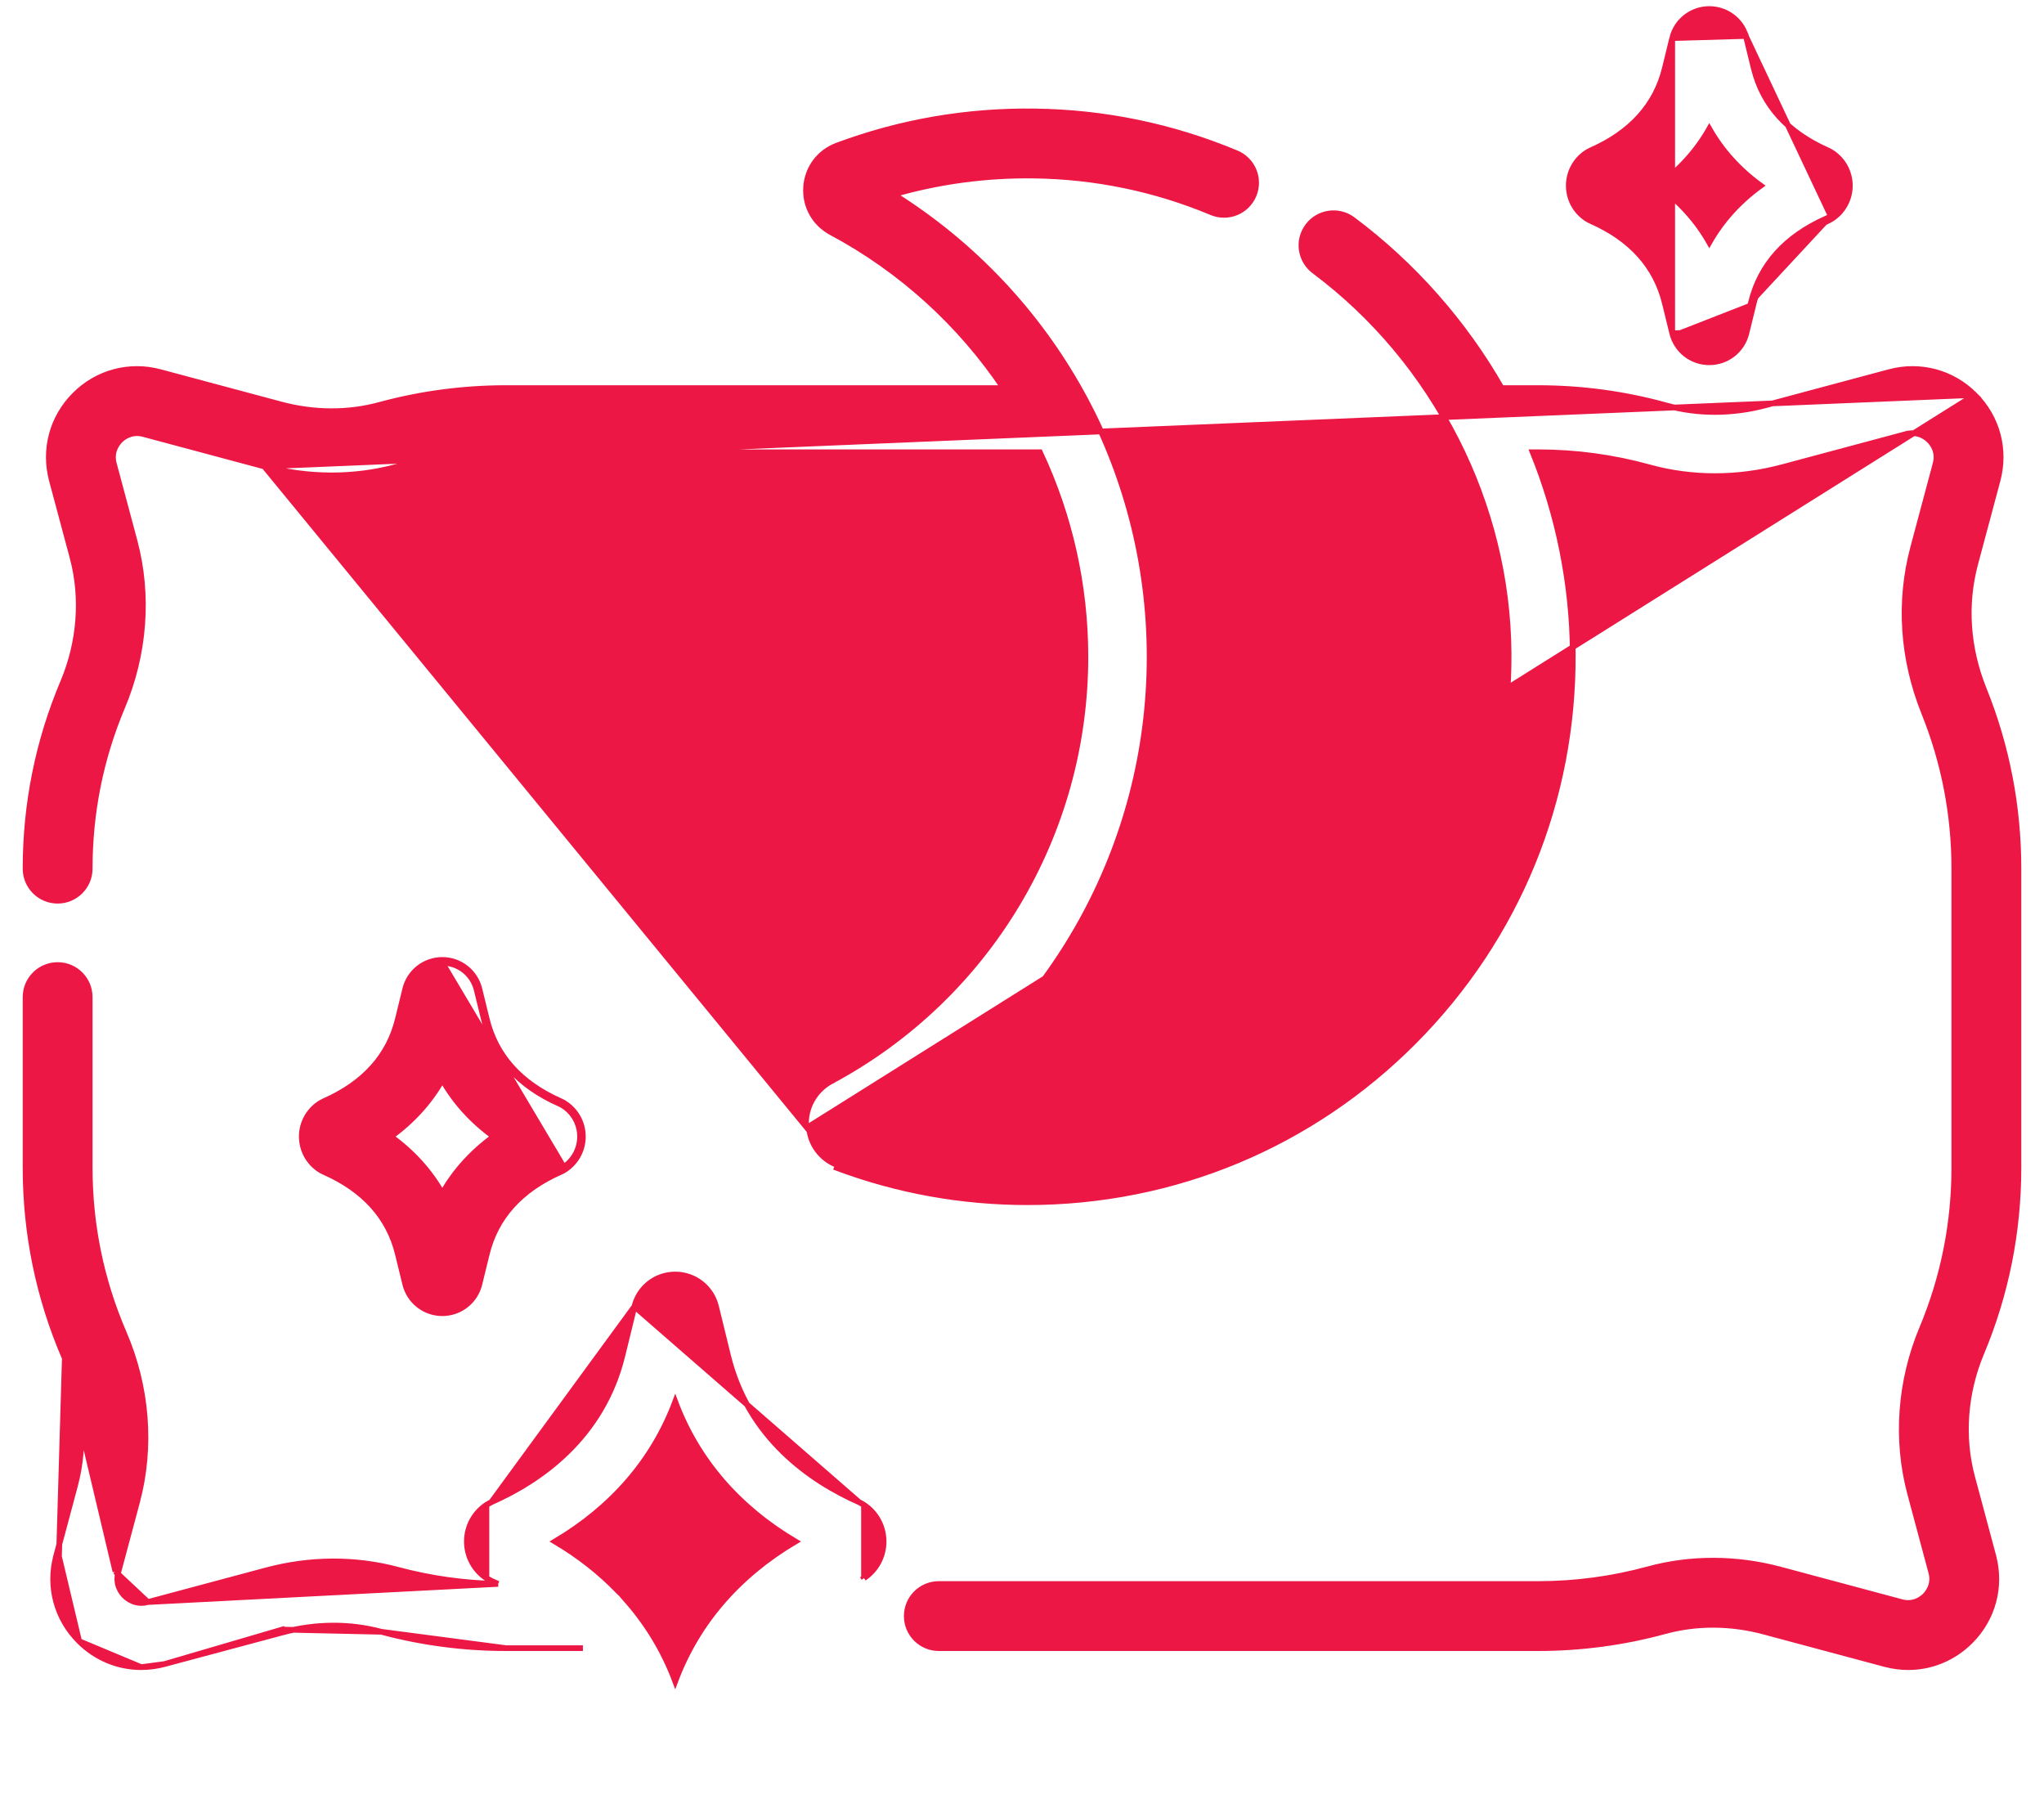 <svg width="72" height="64" viewBox="0 0 72 64" fill="none" xmlns="http://www.w3.org/2000/svg">
<path d="M19.858 38.957L19.913 38.874C19.86 38.838 19.803 38.807 19.744 38.781L19.744 38.781C18.331 38.156 17.462 37.185 17.147 35.895L17.147 35.895L16.887 34.834C16.739 34.23 16.202 33.809 15.581 33.808H15.581C14.959 33.808 14.422 34.23 14.274 34.833L14.274 34.834L14.014 35.895C13.699 37.185 12.831 38.156 11.417 38.781L11.417 38.781C11.359 38.807 11.302 38.838 11.248 38.874L11.248 38.874C10.861 39.132 10.63 39.564 10.63 40.029C10.63 40.494 10.861 40.926 11.248 41.184C11.302 41.22 11.359 41.252 11.417 41.277C12.831 41.902 13.699 42.874 14.014 44.163L14.274 45.225L14.274 45.225C14.422 45.828 14.959 46.25 15.581 46.25C16.203 46.25 16.739 45.828 16.887 45.225L17.147 44.163L17.147 44.163C17.462 42.874 18.33 41.903 19.743 41.277C19.803 41.251 19.86 41.22 19.913 41.184C20.3 40.926 20.532 40.495 20.532 40.029C20.532 39.564 20.3 39.132 19.913 38.874L19.858 38.957ZM19.858 38.957C20.217 39.196 20.432 39.597 20.432 40.029C20.432 40.461 20.217 40.862 19.858 41.101L15.581 33.908C16.156 33.909 16.653 34.299 16.79 34.857L17.05 35.919C17.374 37.243 18.267 38.237 19.703 38.872C19.757 38.896 19.809 38.925 19.858 38.957ZM17.392 40.029C16.63 40.581 16.021 41.254 15.581 42.031C15.14 41.254 14.532 40.582 13.769 40.029C14.531 39.477 15.14 38.804 15.581 38.028C16.021 38.804 16.63 39.477 17.392 40.029Z" fill="#EC1744" stroke="#EC1744" stroke-width="0.2"/>
<path d="M58.904 11.734L58.904 11.734L58.644 10.673C58.644 10.673 58.644 10.673 58.644 10.673C58.328 9.383 57.461 8.412 56.048 7.787L56.047 7.787C55.989 7.761 55.932 7.73 55.878 7.694L55.878 7.694C55.491 7.436 55.26 7.004 55.26 6.538C55.26 6.073 55.491 5.641 55.878 5.383L55.878 5.383C55.932 5.348 55.988 5.316 56.048 5.29C57.461 4.665 58.328 3.694 58.644 2.405L58.644 2.405L58.904 1.343L58.904 11.734ZM58.904 11.734C59.051 12.337 59.589 12.759 60.21 12.759H60.21C60.832 12.759 61.369 12.338 61.517 11.734L61.517 11.734L61.777 10.673M58.904 11.734L61.42 11.71L61.68 10.649M61.496 1.267H61.499L61.517 1.343L61.777 2.405C62.092 3.694 62.961 4.665 64.373 5.29C64.432 5.316 64.489 5.347 64.543 5.384C64.93 5.642 65.161 6.073 65.161 6.538C65.161 7.003 64.931 7.435 64.544 7.693M61.496 1.267L64.488 7.61M61.496 1.267C61.323 0.704 60.805 0.318 60.21 0.318H60.21C59.589 0.318 59.051 0.74 58.904 1.343L61.496 1.267ZM64.544 7.693C64.544 7.693 64.544 7.693 64.544 7.693L64.488 7.61M64.544 7.693C64.544 7.693 64.544 7.693 64.544 7.693L64.488 7.61M64.544 7.693C64.49 7.73 64.432 7.761 64.374 7.787L64.373 7.787C62.961 8.412 62.092 9.384 61.777 10.673M64.488 7.61C64.439 7.643 64.387 7.672 64.333 7.696C62.897 8.331 62.004 9.325 61.68 10.649M61.777 10.673L61.777 10.673L61.68 10.649M61.777 10.673L61.68 10.649M55.36 6.538C55.36 6.106 55.574 5.706 55.934 5.466L56.088 7.696C56.034 7.672 55.982 7.643 55.933 7.611C55.574 7.371 55.36 6.97 55.36 6.538ZM62.022 6.538C61.26 7.091 60.651 7.763 60.21 8.54C59.77 7.763 59.161 7.091 58.399 6.538C59.161 5.986 59.77 5.314 60.21 4.537C60.651 5.314 61.26 5.986 62.022 6.538Z" fill="#EC1744" stroke="#EC1744" stroke-width="0.2"/>
<path d="M69.559 13.91L69.559 13.91C70.354 14.706 70.656 15.831 70.364 16.919L69.578 19.856C69.192 21.296 69.296 22.823 69.88 24.273C70.69 26.283 71.1 28.409 71.1 30.593V41.122C71.1 43.386 70.66 45.584 69.792 47.655C69.205 49.057 69.09 50.607 69.468 52.018L70.212 54.793L70.116 54.819L70.212 54.793C70.503 55.88 70.202 57.005 69.406 57.801C68.81 58.397 68.029 58.716 67.218 58.716C66.946 58.716 66.671 58.68 66.398 58.607C66.398 58.607 66.398 58.607 66.398 58.607L62.132 57.464C60.962 57.151 59.755 57.146 58.644 57.45C57.194 57.846 55.69 58.047 54.175 58.047H33.07C32.446 58.047 31.94 57.541 31.94 56.917C31.94 56.293 32.446 55.788 33.07 55.788H54.175C55.489 55.788 56.792 55.613 58.048 55.27C59.547 54.86 61.162 54.864 62.718 55.281L62.692 55.377L62.718 55.281L66.983 56.424C67.412 56.539 67.701 56.309 67.808 56.203C67.914 56.096 68.144 55.807 68.029 55.378L67.285 52.603C66.778 50.709 66.928 48.642 67.708 46.782C68.459 44.988 68.84 43.084 68.84 41.122V30.593C68.84 28.7 68.484 26.857 67.784 25.118C67.015 23.211 66.88 21.189 67.395 19.271L68.181 16.333L68.278 16.359L68.181 16.333C68.296 15.905 68.067 15.615 67.96 15.509C67.854 15.402 67.564 15.173 67.136 15.288L67.11 15.191L67.136 15.288L62.787 16.453C61.221 16.872 59.599 16.875 58.094 16.458C56.824 16.107 55.505 15.928 54.175 15.928H53.99C54.9 18.166 55.385 20.579 55.401 22.996C55.436 28.154 53.455 33.009 49.822 36.667C46.189 40.326 41.348 42.341 36.192 42.341C33.882 42.341 31.623 41.934 29.477 41.133C29.477 41.133 29.477 41.133 29.477 41.133L29.512 41.04C28.926 40.821 28.536 40.298 28.494 39.673L69.559 13.91ZM69.559 13.91C68.763 13.115 67.638 12.813 66.55 13.105L62.202 14.27L62.202 14.27C61.024 14.586 59.812 14.588 58.698 14.28C57.231 13.874 55.709 13.668 54.175 13.668H52.892C51.578 11.365 49.779 9.325 47.65 7.735C47.15 7.361 46.442 7.463 46.068 7.964C45.694 8.464 45.797 9.172 46.297 9.545C50.546 12.72 53.105 17.754 53.141 23.012C53.172 27.563 51.424 31.847 48.218 35.075C45.012 38.303 40.741 40.08 36.192 40.08C34.583 40.08 33.002 39.857 31.478 39.417C37.071 35.915 40.495 29.789 40.495 23.132C40.495 16.474 37.071 10.348 31.478 6.846C33.072 6.385 34.728 6.162 36.412 6.183C38.579 6.211 40.688 6.647 42.681 7.48C43.258 7.721 43.919 7.449 44.16 6.873L44.16 6.873C44.401 6.297 44.129 5.635 43.553 5.395L43.553 5.395C41.291 4.45 38.898 3.955 36.44 3.924L36.438 4.024L36.44 3.924C34.049 3.893 31.709 4.298 29.488 5.125L29.488 5.125C28.86 5.359 28.44 5.92 28.395 6.587L28.395 6.587C28.35 7.254 28.689 7.866 29.28 8.182L29.327 8.095L29.28 8.182C31.769 9.516 33.832 11.414 35.349 13.668H17.825C16.317 13.668 14.82 13.867 13.376 14.259L13.376 14.259C12.266 14.562 11.061 14.557 9.894 14.244L9.894 14.244L5.642 13.105C4.555 12.813 3.429 13.115 2.634 13.91C1.838 14.706 1.537 15.832 1.828 16.919L1.924 16.893L1.828 16.919L2.555 19.633C2.935 21.053 2.818 22.612 2.224 24.023C1.345 26.105 0.9 28.316 0.9 30.593C0.9 31.217 1.406 31.723 2.03 31.723C2.654 31.723 3.16 31.217 3.16 30.593C3.16 28.619 3.545 26.704 4.306 24.901C5.095 23.032 5.249 20.953 4.738 19.049C4.738 19.049 4.738 19.048 4.738 19.048L4.011 16.333L4.011 16.333C3.896 15.905 4.125 15.616 4.232 15.509C4.338 15.402 4.627 15.173 5.057 15.288C5.057 15.288 5.057 15.288 5.057 15.288L9.309 16.427L69.559 13.91ZM29.28 38.08C28.697 38.393 28.349 39.02 28.394 39.68L9.309 16.427C10.861 16.843 12.473 16.848 13.97 16.441L13.97 16.441C15.22 16.101 16.517 15.928 17.825 15.928H36.631C37.67 18.142 38.234 20.593 38.234 23.132C38.234 29.392 34.803 35.12 29.28 38.08L29.327 38.169L29.28 38.08Z" fill="#EC1744" stroke="#EC1744" stroke-width="0.2"/>
<path d="M30.265 52.908L30.265 52.908C30.324 52.934 30.381 52.965 30.434 53.002M30.265 52.908L30.434 53.002M30.265 52.908C28.541 52.146 26.352 50.632 25.644 47.74L25.222 46.015C25.059 45.351 24.468 44.887 23.785 44.887C23.101 44.887 22.51 45.351 22.347 46.015L22.347 46.015M30.265 52.908L22.347 46.015M30.434 53.002C30.867 53.29 31.125 53.772 31.125 54.291C31.125 54.81 30.867 55.292 30.434 55.581M30.434 53.002V55.581M30.434 55.581C30.434 55.581 30.434 55.581 30.434 55.581L30.378 55.497L30.434 55.581ZM22.347 46.015L21.925 47.74C21.218 50.632 19.028 52.146 17.304 52.908L17.304 52.908M22.347 46.015L17.304 52.908M17.304 52.908C17.246 52.935 17.189 52.965 17.135 53.001L17.135 53.001M17.304 52.908L17.135 53.001M17.135 53.001C16.703 53.29 16.445 53.772 16.445 54.291C16.445 54.81 16.703 55.292 17.135 55.581L17.135 55.581M17.135 53.001L17.135 55.581M17.135 55.581C17.189 55.617 17.246 55.648 17.305 55.674L17.305 55.674M17.135 55.581L17.305 55.674M17.305 55.674C17.384 55.709 17.465 55.746 17.546 55.784M17.305 55.674L17.546 55.784M17.546 55.784C16.349 55.762 15.163 55.595 14.016 55.287L14.016 55.287C12.524 54.887 10.921 54.893 9.379 55.307C9.379 55.307 9.379 55.307 9.379 55.307L5.21 56.423L17.546 55.784ZM4.067 55.352L4.164 55.378C4.049 55.807 4.278 56.096 4.385 56.203C4.492 56.309 4.781 56.538 5.21 56.424L4.067 55.352ZM4.067 55.352L4.164 55.378L4.826 52.905L4.73 52.88L4.826 52.905C5.348 50.959 5.181 48.84 4.358 46.937C3.564 45.099 3.16 43.143 3.16 41.122V35.118C3.16 34.494 2.655 33.988 2.03 33.988C1.406 33.988 0.9 34.494 0.9 35.118V41.122C0.9 43.453 1.366 45.711 2.283 47.834L2.283 47.834M4.067 55.352L2.283 47.834M2.283 47.834C2.906 49.273 3.033 50.866 2.643 52.32L1.981 54.793L2.077 54.819M2.283 47.834L2.077 54.819M2.077 54.819L1.981 54.793C1.689 55.88 1.991 57.005 2.787 57.801M2.077 54.819L2.787 57.801M9.938 57.393L9.964 57.49L5.795 58.607L9.938 57.393ZM9.938 57.393L9.964 57.49C11.124 57.179 12.322 57.173 13.43 57.47M9.938 57.393L13.43 57.47M2.787 57.801C3.382 58.397 4.163 58.716 4.975 58.716M2.787 57.801L4.975 58.716M4.975 58.716C5.247 58.716 5.522 58.68 5.794 58.607L4.975 58.716ZM13.43 57.47C14.857 57.853 16.335 58.047 17.825 58.047M13.43 57.47L17.825 58.047M17.825 58.047H20.533H17.825ZM23.785 59.213C23.372 58.111 22.762 57.118 21.973 56.248C21.919 56.175 21.856 56.108 21.786 56.049C21.148 55.384 20.402 54.796 19.551 54.291C21.576 53.09 23.018 51.418 23.785 49.369C24.552 51.418 25.993 53.09 28.018 54.291C25.992 55.492 24.552 57.164 23.785 59.213Z" fill="#EC1744" stroke="#EC1744" stroke-width="0.2"/>
</svg>
